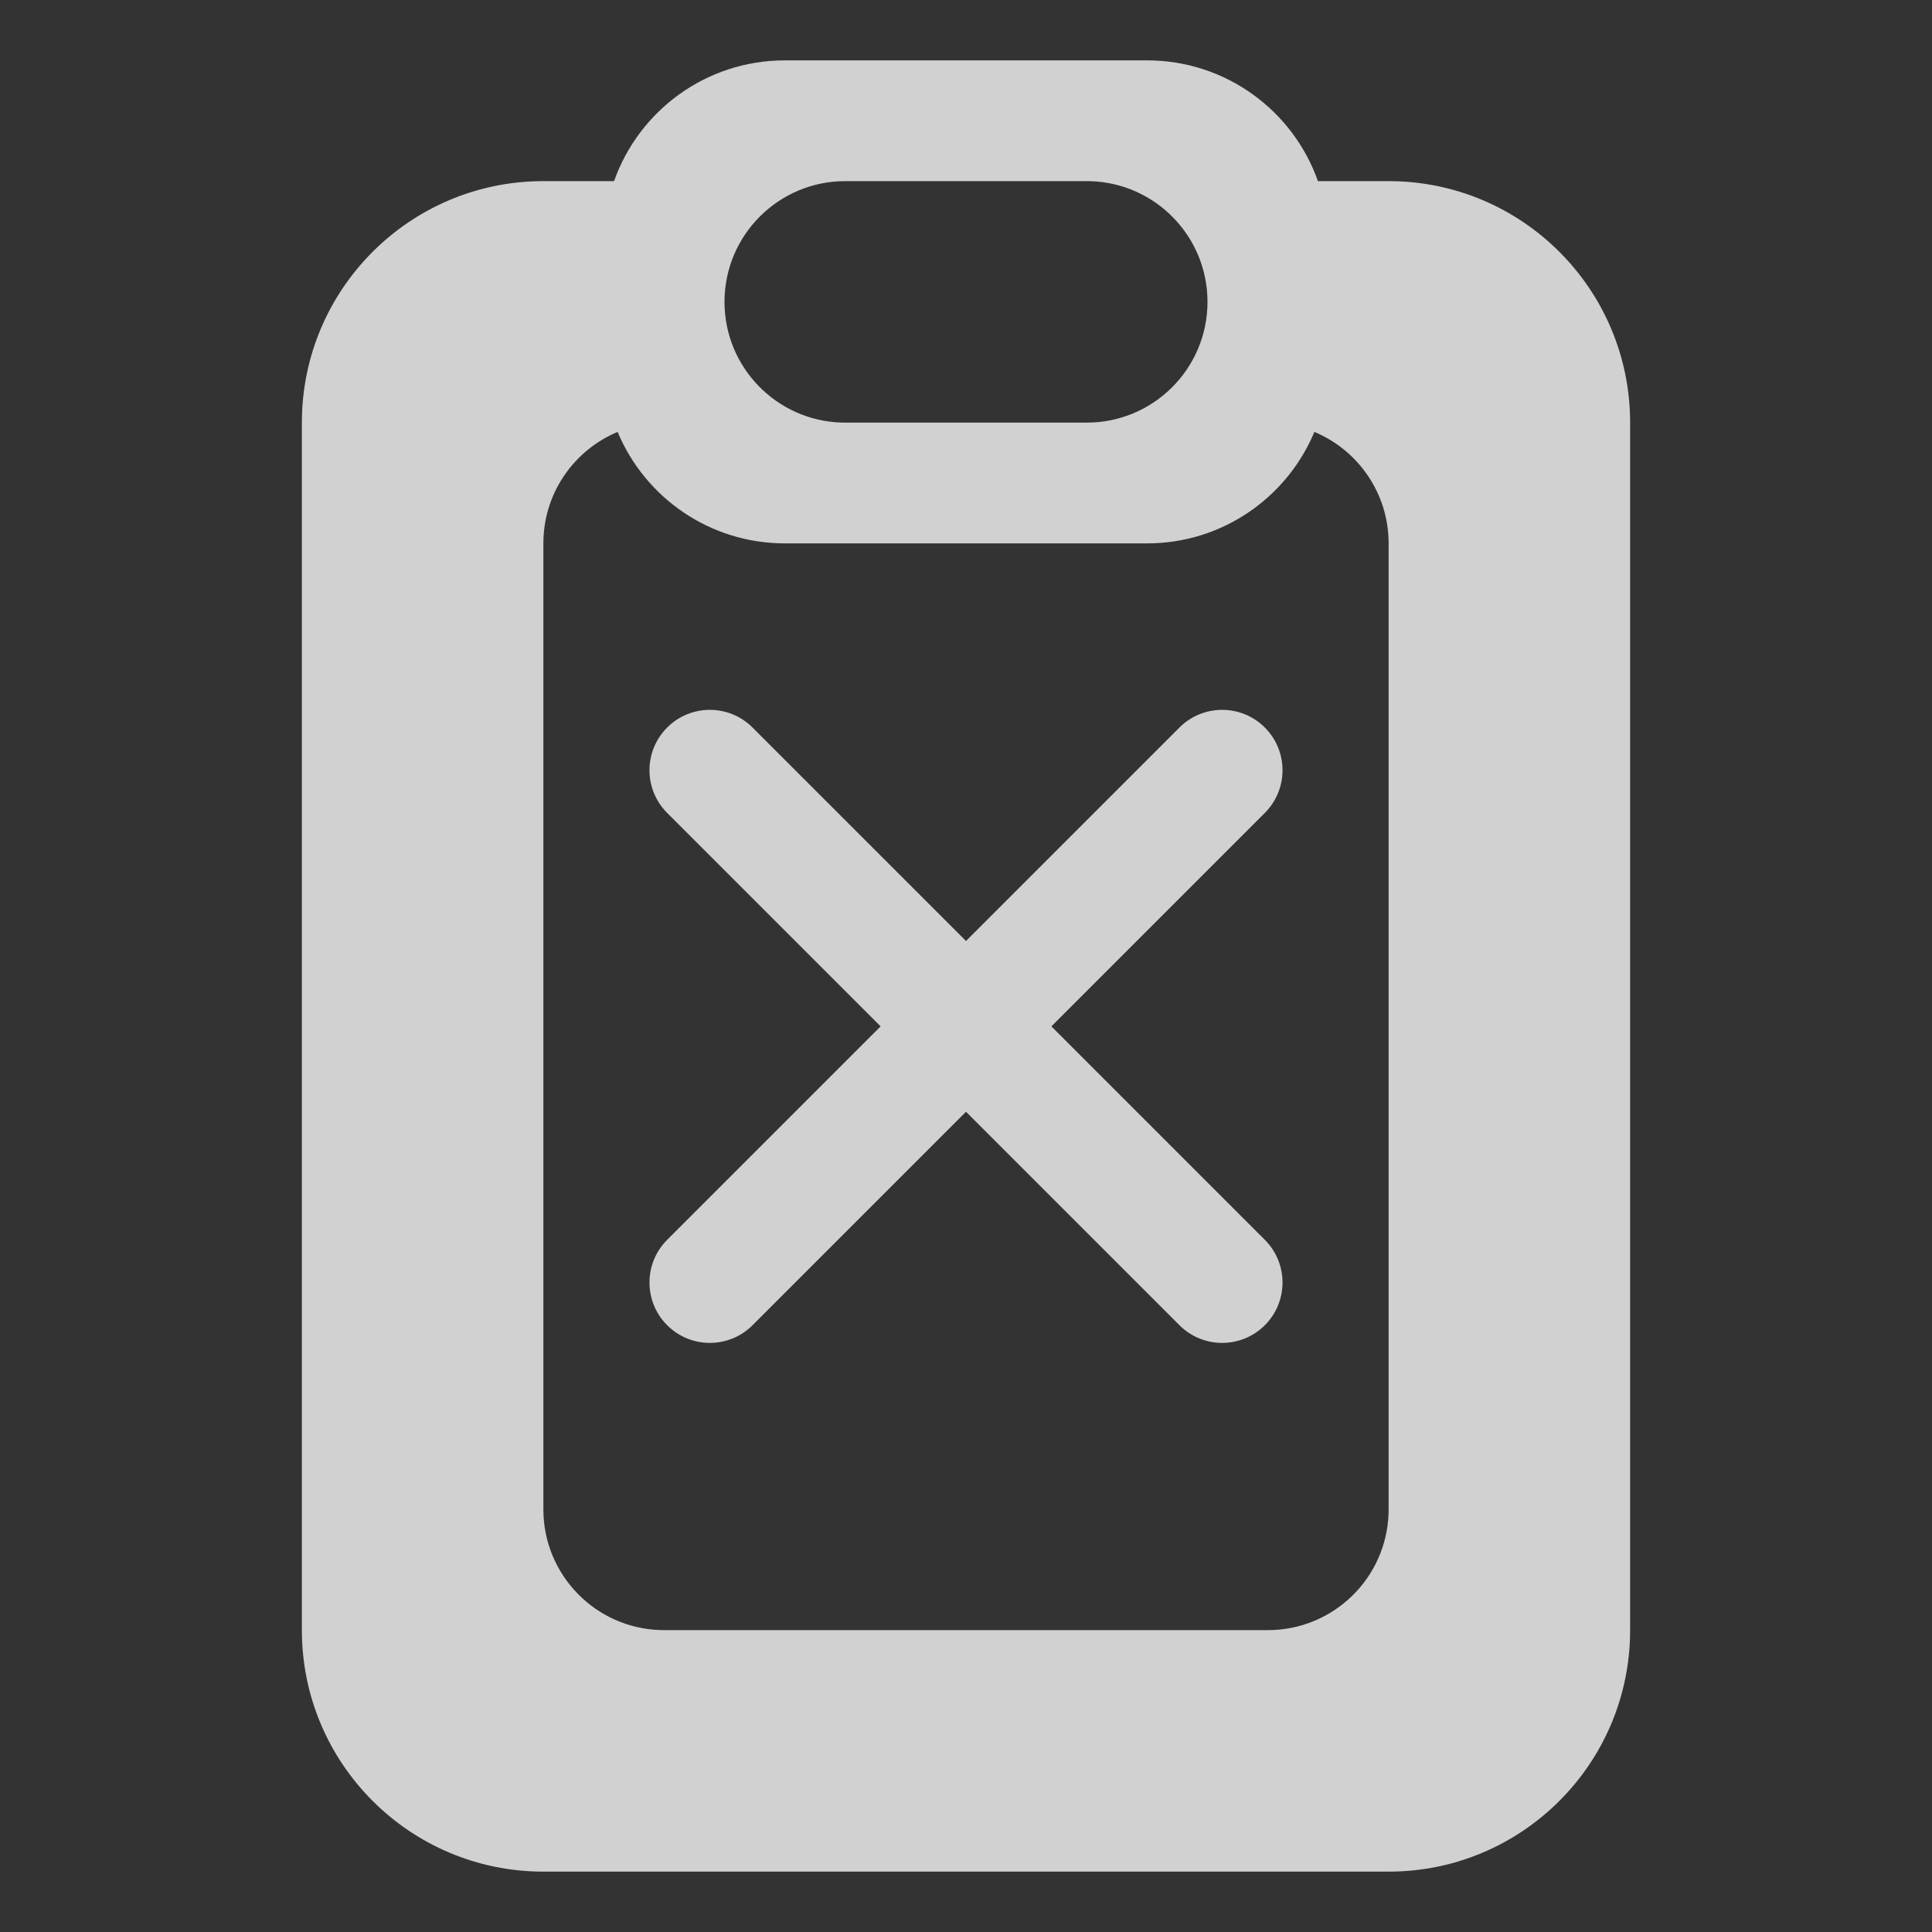 <svg xmlns="http://www.w3.org/2000/svg" width="128" height="128" viewBox="0 0 128 128">
  <rect x="0" y="0" width="128" height="128" fill="#333333" stroke="none"/>
  <g fill="none" fill-opacity=".8" fill-rule="evenodd">
    <path fill="#F9F9F9" d="M76,4 C81.225,4 85.67,7.339 87.317,12 L92,12 C100.837,12 108,19.163 108,28 L108,108 C108,116.837 100.837,124 92,124 L36,124 C27.163,124 20,116.837 20,108 L20,28 C20,19.163 27.163,12 36,12 L40.683,12 C42.33,7.339 46.775,4 52,4 L76,4 Z M87.081,28.615 L86.971,28.869 C85.104,33.07 80.894,36 76,36 L52,36 C47.008,36 42.728,32.952 40.919,28.615 C38.103,29.791 36.102,32.532 36.004,35.751 L36,36 L36,100 C36,104.335 39.448,107.865 43.751,107.996 L44,108 L84,108 C88.335,108 91.865,104.552 91.996,100.249 L92,100 L92,36 C92,32.674 89.97,29.821 87.081,28.615 Z M56,12 C51.582,12 48,15.582 48,20 C48,24.335 51.448,27.865 55.751,27.996 L56,28 L72,28 C76.418,28 80,24.418 80,20 C80,15.665 76.552,12.135 72.249,12.004 L72,12 L56,12 Z"/>
    <path fill="#F9F9F9" d="M64,40 C66.209,40 68,41.791 68,44 L68,64 L88,64 C90.209,64 92,65.791 92,68 C92,70.209 90.209,72 88,72 L68,72 L68,92 C68,94.209 66.209,96 64,96 C61.791,96 60,94.209 60,92 L60,72 L40,72 C37.791,72 36,70.209 36,68 C36,65.791 37.791,64 40,64 L60,64 L60,44 C60,41.791 61.791,40 64,40 Z" transform="rotate(45 64 68)"/>
  </g>
</svg>
